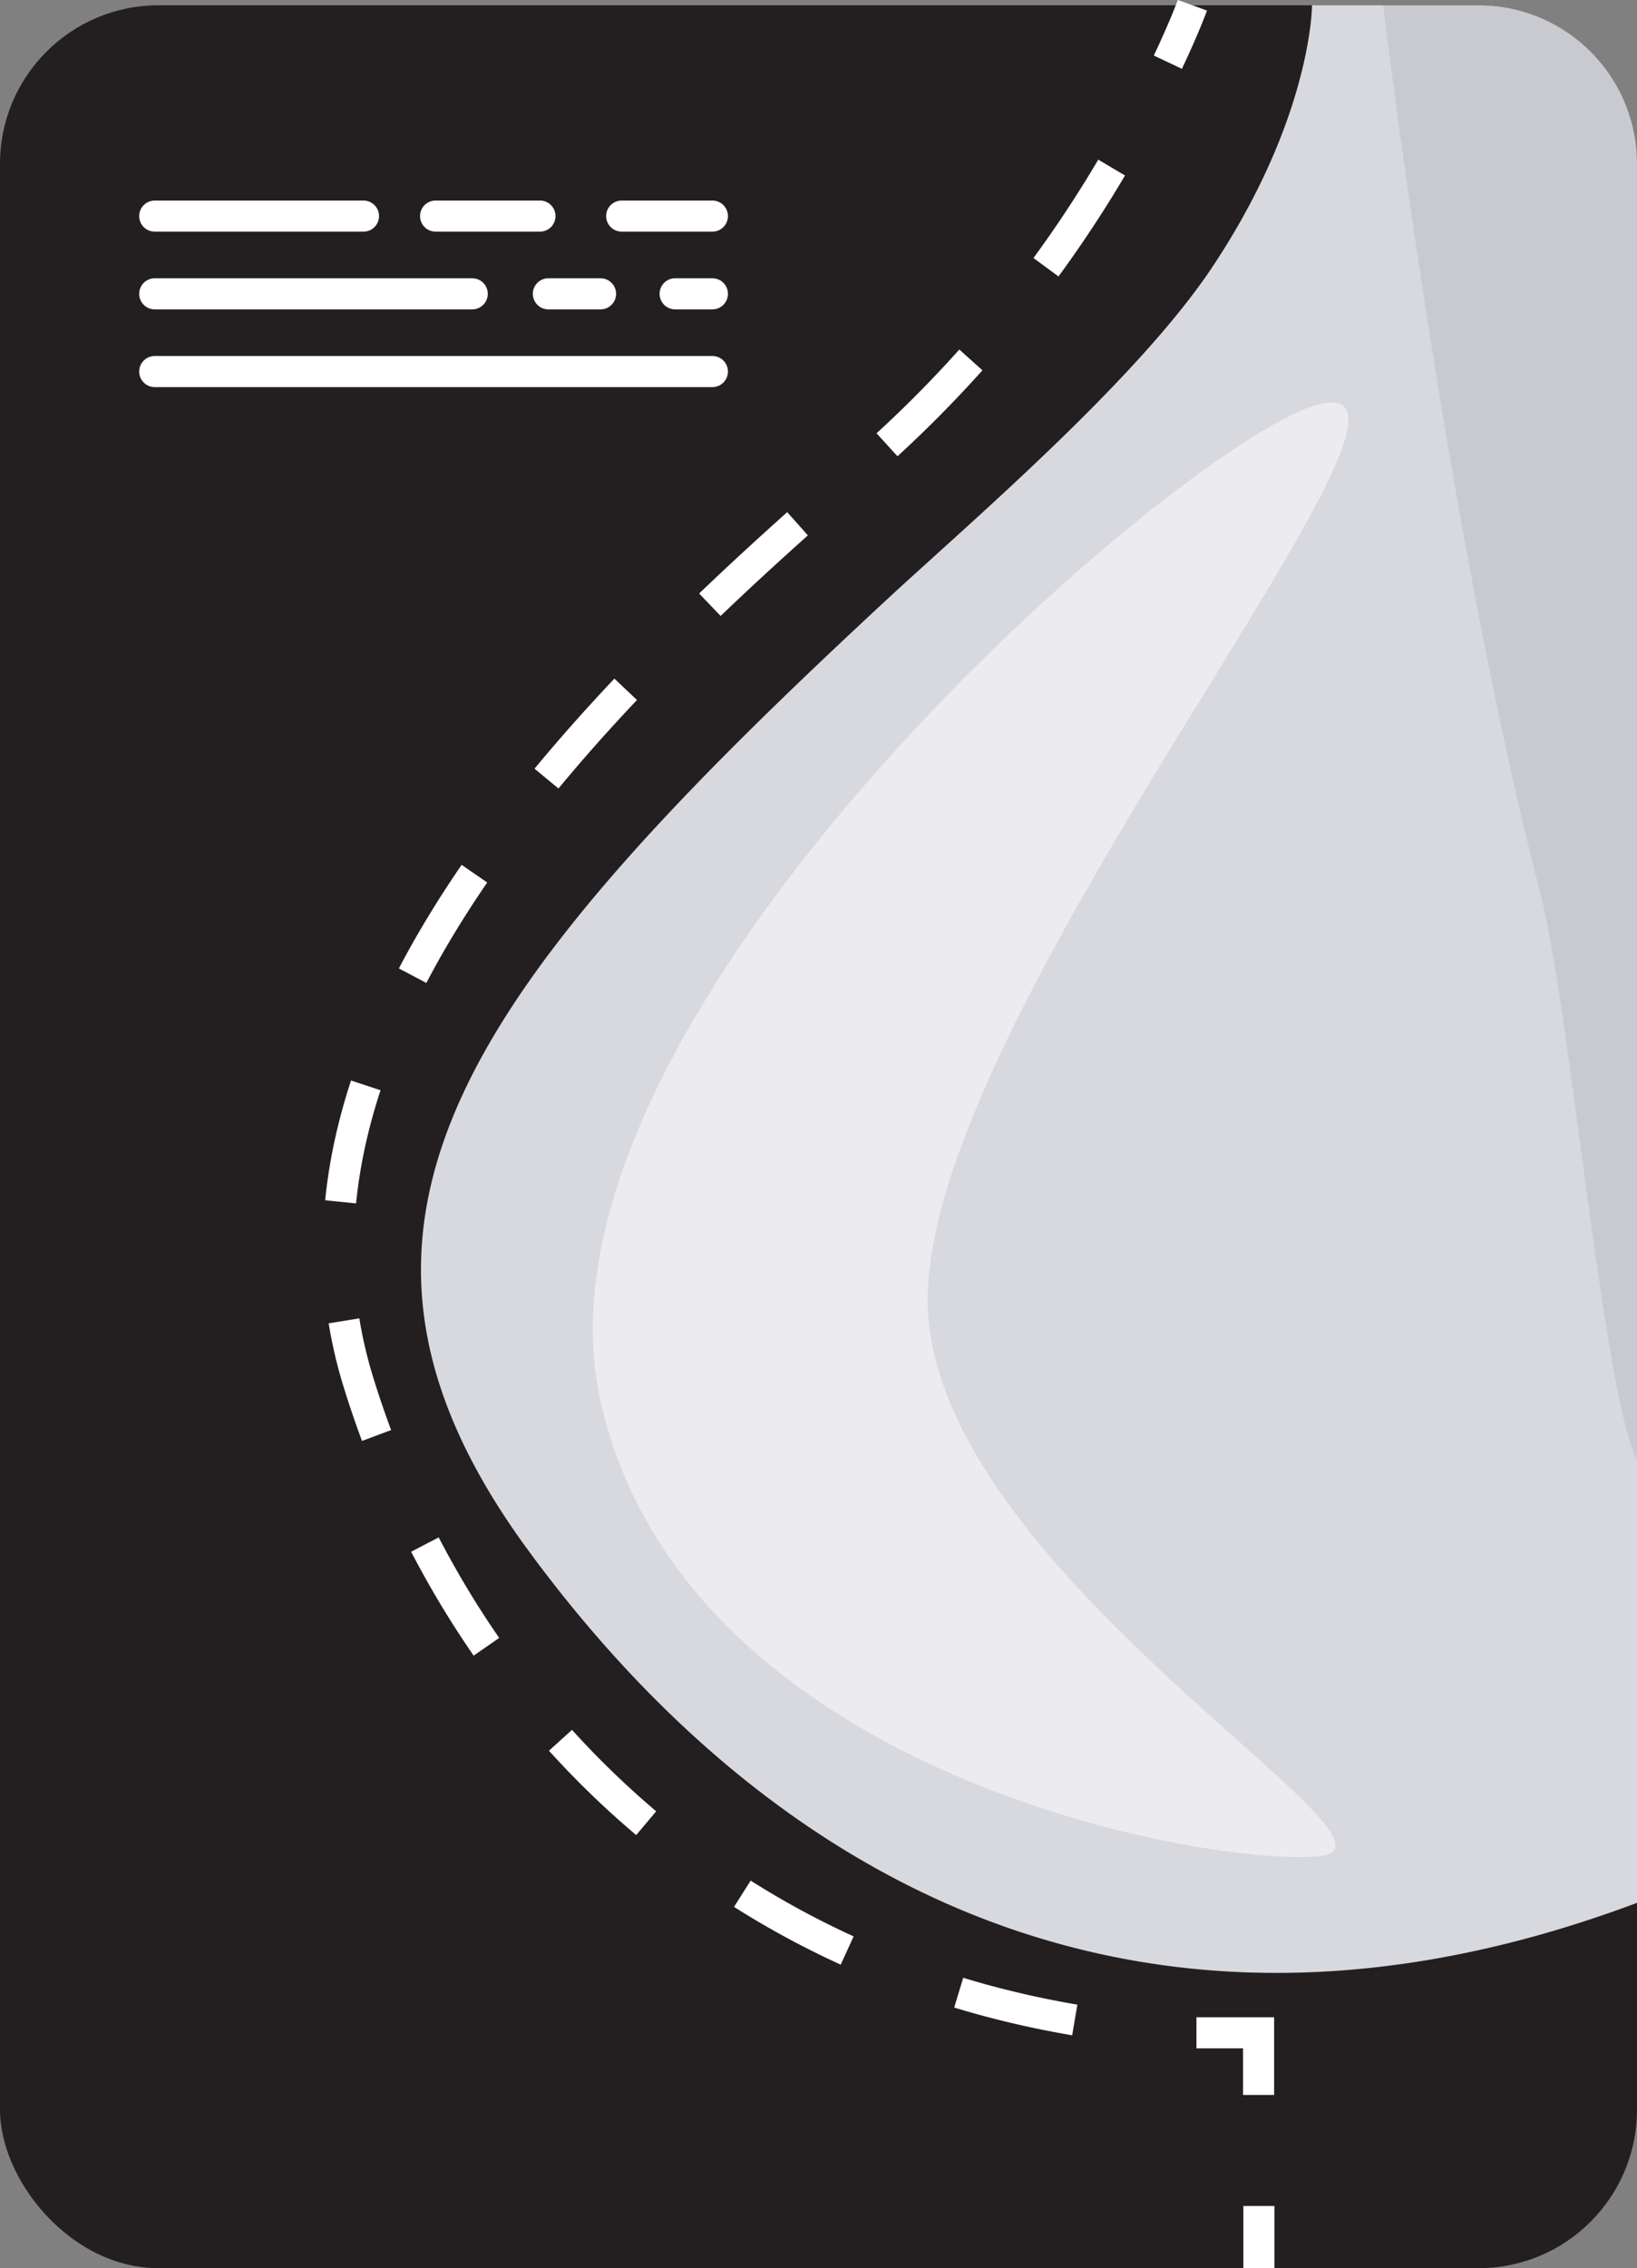 <svg xmlns="http://www.w3.org/2000/svg" viewBox="0 0 52.69 72.95"><rect x="0" y="0" width="52.69" height="72.95" fill="#808080" stroke="none"/><defs><style>.cls-1,.cls-6{fill:#231f20;}.cls-2{fill:#d8d9de;}.cls-3,.cls-4,.cls-7{fill:none;stroke:#fff;stroke-miterlimit:10;}.cls-4{stroke-dasharray:3.84 3.84;}.cls-5{fill:#fff;opacity:0.5;}.cls-6{opacity:0.08;}.cls-7{stroke-linecap:round;}</style></defs><g id="Layer_2" data-name="Layer 2"><g id="Layer_1-2" data-name="Layer 1"><rect class="cls-1" y="0.17" width="52.69" height="72.78" rx="5.1"/><path class="cls-2" d="M42.23.17s0,3.57-3.17,8.36c-2.36,3.58-7.59,8.06-10.35,10.6C15,31.81,9.32,39.4,17,49.86S36.55,67.25,52.69,61.2V5.27a5.1,5.1,0,0,0-5.1-5.1Z"/><path class="cls-3" d="M38.38.17S38.13.86,37.59,2"/><path class="cls-4" d="M35.78,5.39A39,39,0,0,1,28,14.8C20.53,21.28,7.92,32.63,11.52,44.4c3.29,10.71,12.13,19.48,25.07,20.84"/><path class="cls-3" d="M38.51,65.38q1,0,2,0v2"/><line class="cls-3" x1="40.52" y1="70.95" x2="40.52" y2="72.95"/><path class="cls-5" d="M42.47,13c-4.18,1-26,19.65-23.13,32.11,2.72,12,19.58,14.94,23.13,14.59S30,50.53,29.86,41.91C29.72,32.56,47.62,11.72,42.47,13Z"/><path class="cls-6" d="M44.52.17s2,16.76,5.08,28.65c.94,3.68,2,16,3.09,18.13V5.27a5.1,5.1,0,0,0-5.1-5.1Z"/><line class="cls-7" x1="4.98" y1="6.95" x2="11.7" y2="6.95"/><line class="cls-7" x1="14.02" y1="6.95" x2="17.38" y2="6.95"/><line class="cls-7" x1="17.65" y1="9.45" x2="19.33" y2="9.45"/><line class="cls-7" x1="15.2" y1="9.45" x2="4.98" y2="9.45"/><line class="cls-7" x1="22.93" y1="11.95" x2="4.98" y2="11.95"/><line class="cls-7" x1="21.73" y1="9.45" x2="22.93" y2="9.45"/><line class="cls-7" x1="20.01" y1="6.95" x2="22.93" y2="6.95"/></g></g></svg>